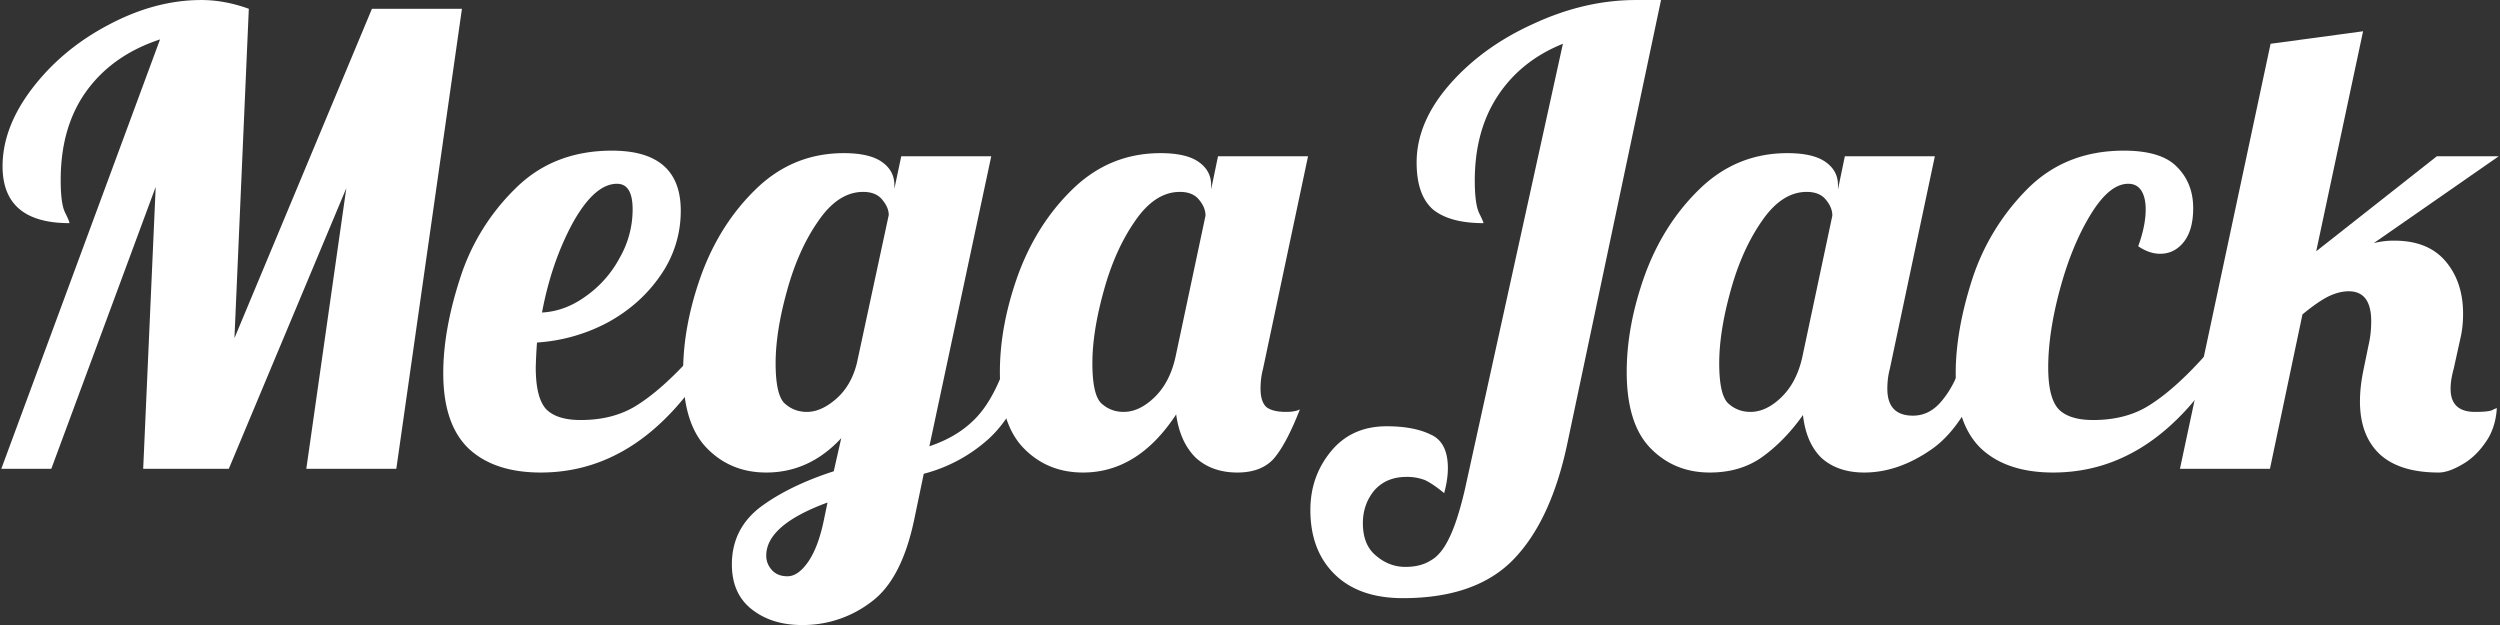 <svg width="112" height="28" fill="none" xmlns="http://www.w3.org/2000/svg"><rect width="100%" height="100%" fill="#333333" stroke="none"/><path d="M7.17 1.765c-1.418.467-2.52 1.241-3.303 2.324-.766 1.064-1.148 2.39-1.148 3.976 0 .71.065 1.195.196 1.456.13.261.196.42.196.476-1.998 0-2.996-.85-2.996-2.548 0-1.157.438-2.315 1.316-3.472.896-1.176 2.034-2.128 3.416-2.856 1.4-.747 2.79-1.12 4.172-1.12.69 0 1.4.13 2.128.392l-.644 14.756L16.663.393h4.032l-2.94 20.608h-4.032l1.792-12.572-5.264 12.572H6.415l.56-12.628-4.676 12.628H.059L7.17 1.765ZM24.226 21.169c-1.382 0-2.455-.355-3.22-1.064-.766-.728-1.148-1.857-1.148-3.388 0-1.288.252-2.707.756-4.256a9.767 9.767 0 0 1 2.464-4.004c1.138-1.139 2.585-1.708 4.34-1.708 2.053 0 3.08.896 3.08 2.688a5.018 5.018 0 0 1-.896 2.884c-.598.877-1.391 1.587-2.38 2.128a7.814 7.814 0 0 1-3.164.896 21 21 0 0 0-.056 1.12c0 .915.158 1.54.476 1.876.317.317.83.476 1.54.476 1.008 0 1.866-.233 2.576-.7.728-.467 1.521-1.176 2.38-2.128h.952c-2.072 3.453-4.639 5.18-7.7 5.18Zm.056-7.168c.69-.037 1.344-.28 1.96-.728a4.934 4.934 0 0 0 1.512-1.708 4.36 4.36 0 0 0 .588-2.184c0-.765-.234-1.148-.7-1.148-.672 0-1.335.588-1.988 1.764-.635 1.176-1.092 2.51-1.372 4.004Z" fill="#fff"/><path d="M35.924 28.001c-.896 0-1.643-.233-2.24-.7-.598-.467-.896-1.139-.896-2.016 0-1.064.43-1.923 1.288-2.576.858-.635 1.95-1.167 3.276-1.596l.336-1.484c-.952 1.027-2.072 1.54-3.36 1.54-1.064 0-1.95-.364-2.66-1.092-.71-.728-1.064-1.867-1.064-3.416 0-1.381.27-2.828.812-4.34.56-1.53 1.381-2.819 2.464-3.864 1.101-1.064 2.408-1.596 3.92-1.596.765 0 1.334.13 1.708.392.373.261.56.607.56 1.036v.168l.308-1.456h4.032l-2.772 12.992c.896-.299 1.614-.747 2.156-1.344.541-.597.998-1.484 1.372-2.66h1.176c-.504 1.661-1.186 2.884-2.044 3.668a6.934 6.934 0 0 1-2.912 1.568l-.42 2.016c-.374 1.81-1.018 3.052-1.932 3.724a5.025 5.025 0 0 1-3.108 1.036Zm.224-9.548c.43 0 .868-.196 1.316-.588.448-.392.756-.924.924-1.596l1.428-6.636c0-.224-.094-.448-.28-.672-.187-.243-.476-.364-.868-.364-.747 0-1.419.439-2.016 1.316-.598.859-1.064 1.904-1.4 3.136-.336 1.213-.504 2.287-.504 3.22 0 .933.13 1.53.392 1.792.28.261.616.392 1.008.392Zm-.868 7.364c.317 0 .625-.215.924-.644.298-.43.532-1.045.7-1.848l.168-.812c-1.83.672-2.744 1.465-2.744 2.38 0 .243.084.457.252.644.168.187.401.28.7.28Z" fill="#fff"/><path d="M48.52 21.169c-1.065 0-1.952-.364-2.66-1.092-.71-.728-1.065-1.867-1.065-3.416 0-1.381.27-2.828.812-4.34.56-1.53 1.382-2.819 2.464-3.864 1.102-1.064 2.408-1.596 3.92-1.596.766 0 1.335.13 1.708.392.373.261.56.607.56 1.036v.196l.308-1.484H58.6l-2.016 9.52c-.075.28-.112.579-.112.896 0 .373.084.644.252.812.187.15.486.224.896.224.261 0 .467-.037.616-.112-.41 1.045-.803 1.783-1.176 2.212-.373.41-.914.616-1.624.616-.765 0-1.39-.224-1.876-.672-.466-.467-.756-1.11-.868-1.932-1.139 1.736-2.53 2.604-4.172 2.604Zm1.82-2.716c.466 0 .923-.215 1.371-.644.467-.448.784-1.055.952-1.82l1.344-6.328c0-.243-.093-.476-.28-.7-.186-.243-.476-.364-.868-.364-.747 0-1.419.439-2.016 1.316-.597.859-1.064 1.904-1.4 3.136-.336 1.213-.504 2.287-.504 3.22 0 .933.13 1.53.392 1.792.28.261.616.392 1.008.392ZM62.85 26.797c-1.326 0-2.352-.364-3.08-1.092-.71-.71-1.065-1.661-1.065-2.856 0-1.008.309-1.885.925-2.632.615-.747 1.446-1.12 2.491-1.12.803 0 1.456.121 1.96.364.523.224.784.728.784 1.512 0 .336-.055.71-.167 1.12-.336-.28-.626-.476-.868-.588a2.245 2.245 0 0 0-.813-.14c-.616 0-1.1.205-1.456.616-.336.41-.504.896-.504 1.456 0 .653.197 1.139.588 1.456.392.336.831.504 1.316.504.449 0 .822-.093 1.12-.28.318-.168.598-.504.84-1.008.243-.485.476-1.204.7-2.156l4.397-19.992c-1.251.504-2.222 1.279-2.912 2.324C66.415 5.33 66.07 6.6 66.07 8.093c0 .69.065 1.176.196 1.456.13.261.195.41.195.448-1.007 0-1.763-.205-2.267-.616-.486-.43-.729-1.13-.729-2.1 0-1.195.486-2.352 1.456-3.472.99-1.139 2.25-2.053 3.78-2.744C70.233.355 71.763.001 73.294.001h1.12l-4.2 19.88c-.486 2.296-1.288 4.023-2.409 5.18-1.12 1.157-2.772 1.736-4.956 1.736ZM76.601 21.169c-1.064 0-1.95-.364-2.66-1.092-.71-.728-1.064-1.867-1.064-3.416 0-1.381.27-2.828.812-4.34.56-1.53 1.382-2.819 2.464-3.864 1.101-1.064 2.408-1.596 3.92-1.596.766 0 1.335.13 1.708.392.373.261.56.607.56 1.036v.196l.308-1.484h4.032l-2.016 9.52c-.075.28-.112.579-.112.896 0 .803.383 1.204 1.148 1.204.523 0 .97-.243 1.344-.728.392-.485.7-1.12.924-1.904h1.176c-.69 2.016-1.55 3.388-2.576 4.116-1.008.71-2.025 1.064-3.052 1.064-.784 0-1.418-.215-1.904-.644-.466-.448-.746-1.092-.84-1.932-.541.765-1.148 1.39-1.82 1.876-.653.467-1.437.7-2.352.7Zm1.82-2.716c.467 0 .924-.215 1.372-.644.467-.448.784-1.055.952-1.82l1.344-6.328c0-.243-.093-.476-.28-.7-.186-.243-.476-.364-.868-.364-.746 0-1.419.439-2.016 1.316-.597.859-1.064 1.904-1.4 3.136-.336 1.213-.504 2.287-.504 3.22 0 .933.13 1.53.392 1.792.28.261.616.392 1.008.392Z" fill="#fff"/><path d="M91.984 21.169c-1.382 0-2.455-.355-3.22-1.064-.766-.728-1.148-1.857-1.148-3.388 0-1.288.252-2.707.755-4.256a10.178 10.178 0 0 1 2.464-4.004c1.14-1.139 2.577-1.708 4.313-1.708 1.12 0 1.913.243 2.38.728.485.485.727 1.101.727 1.848 0 .653-.14 1.157-.42 1.512-.28.355-.634.532-1.063.532-.318 0-.645-.112-.98-.336.223-.616.335-1.167.335-1.652 0-.355-.065-.635-.195-.84-.131-.205-.327-.308-.588-.308-.56 0-1.12.457-1.68 1.372-.56.915-1.018 2.025-1.373 3.332-.354 1.307-.531 2.483-.531 3.528 0 .915.158 1.54.475 1.876.318.317.831.476 1.54.476 1.008 0 1.867-.233 2.576-.7.728-.467 1.522-1.176 2.38-2.128h.952c-2.072 3.453-4.638 5.18-7.7 5.18Z" fill="#fff"/><path d="M109.254 21.169c-1.158 0-2.035-.27-2.632-.812-.598-.56-.896-1.353-.896-2.38 0-.448.056-.933.168-1.456l.224-1.092c.074-.317.112-.663.112-1.036 0-.896-.336-1.344-1.008-1.344-.299 0-.616.084-.952.252-.318.168-.691.43-1.12.784l-1.456 6.916h-4.032l4.06-19.04 4.144-.56-2.1 9.856 5.404-4.256h2.772l-5.6 3.892a3.58 3.58 0 0 1 .924-.112c1.008 0 1.773.308 2.296.924.522.616.784 1.4.784 2.352 0 .392-.038.747-.112 1.064l-.308 1.4c-.094.336-.14.635-.14.896 0 .69.364 1.036 1.092 1.036.41 0 .672-.028.784-.084a.88.88 0 0 1 .196-.084c-.038.616-.215 1.139-.532 1.568-.299.43-.654.756-1.064.98-.392.224-.728.336-1.008.336Z" fill="#fff"/></svg>